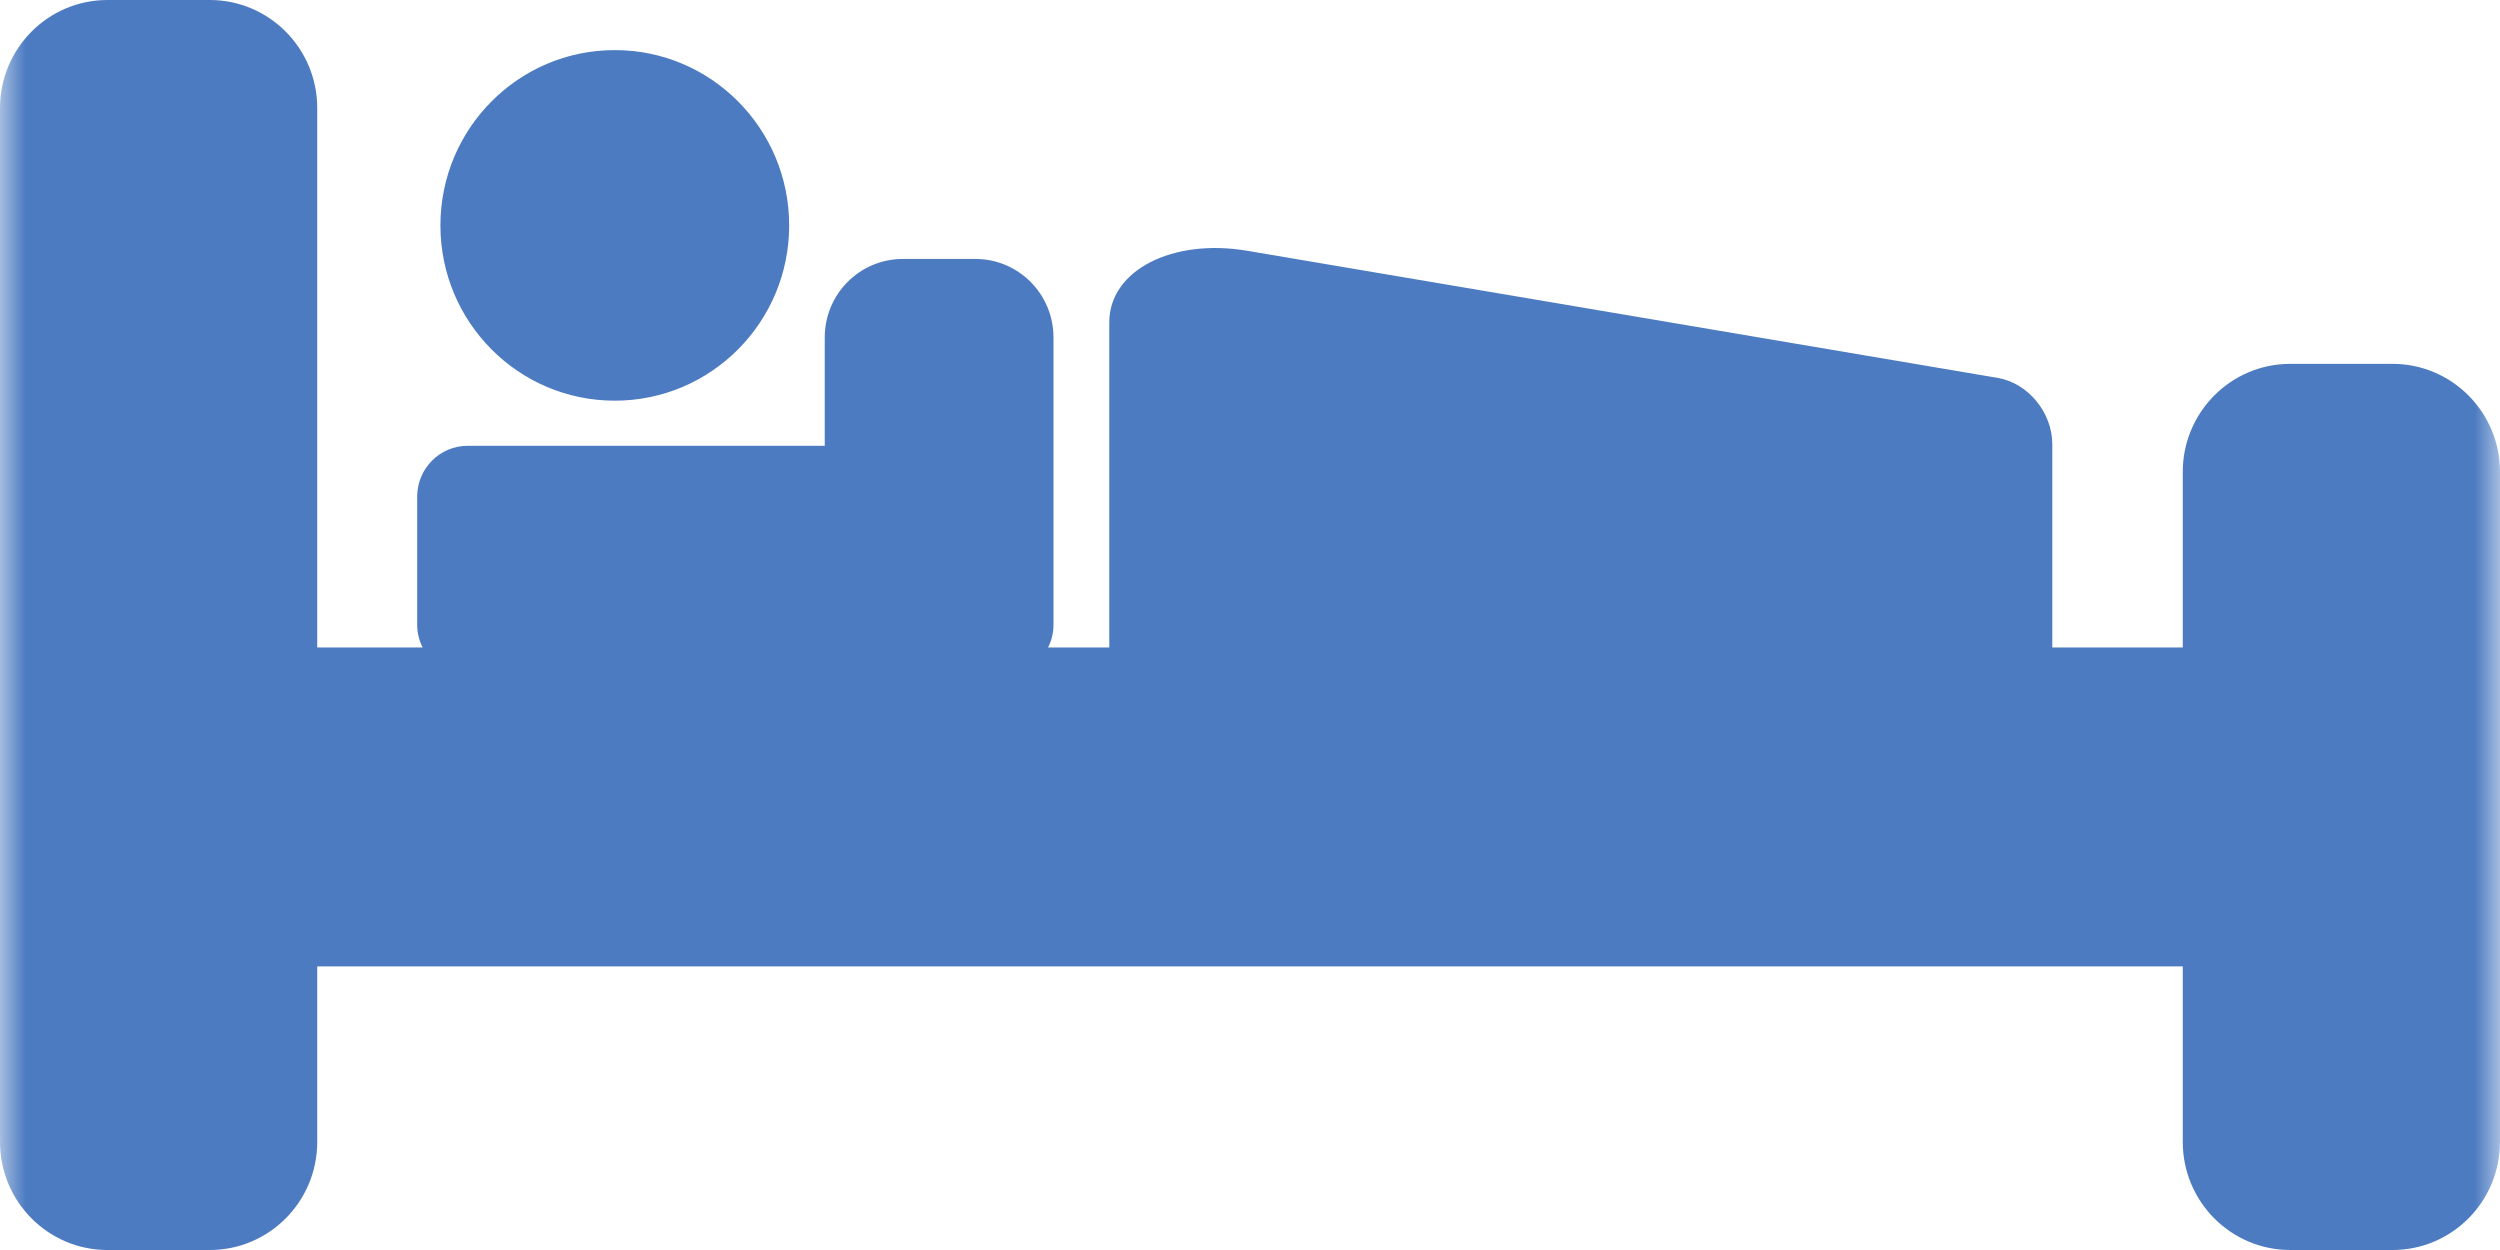 <?xml version="1.0" encoding="UTF-8" standalone="no"?>
<svg width="48px" height="24px" viewBox="0 0 48 24" version="1.1" xmlns="http://www.w3.org/2000/svg" xmlns:xlink="http://www.w3.org/1999/xlink">
    <!-- Generator: Sketch 41.2 (35397) - http://www.bohemiancoding.com/sketch -->
    <title>fatigue</title>
    <desc>Created with Sketch.</desc>
    <defs>
        <rect id="path-1" x="0" y="0" width="48" height="48"></rect>
    </defs>
    <g id="Page-1" stroke="none" stroke-width="1" fill="none" fill-rule="evenodd">
        <g id="Artboard" transform="translate(-228, -184)">
            <g id="fatigue" transform="translate(228, 173)">
                <g id="Combined-Shape">
                    <mask id="mask-2" fill="white">
                        <use xlink:href="#path-1"></use>
                    </mask>
                    <g id="Mask"></g>
                    <path d="M11.804,18.693 C13.653,18.693 15.152,17.187 15.152,15.328 C15.152,13.469 13.653,11.962 11.804,11.962 C9.955,11.962 8.456,13.469 8.456,15.328 C8.456,17.187 9.955,18.693 11.804,18.693 Z M45.936,17.986 L43.973,17.986 C42.833,17.986 41.909,18.915 41.909,20.061 L41.909,23.431 L39.404,23.431 L39.404,19.528 C39.404,18.923 38.943,18.355 38.353,18.255 L23.941,15.814 C22.52,15.574 21.298,16.183 21.298,17.19 L21.298,23.431 L20.123,23.431 C20.188,23.301 20.227,23.155 20.227,22.998 L20.227,17.479 C20.227,16.647 19.556,15.972 18.729,15.972 L17.334,15.972 C16.506,15.972 15.835,16.647 15.835,17.479 L15.835,19.559 L8.981,19.559 C8.444,19.559 8.01,19.996 8.01,20.535 L8.01,22.998 C8.01,23.155 8.05,23.301 8.114,23.431 L6.091,23.431 L6.091,13.076 C6.091,11.929 5.167,11 4.027,11 L2.064,11 C0.924,11 0,11.929 0,13.076 L0,32.924 C0,34.07 0.924,35 2.064,35 L4.027,35 C5.167,35 6.091,34.07 6.091,32.924 L6.091,29.555 L41.909,29.555 L41.909,32.924 C41.909,34.07 42.833,35 43.973,35 L45.936,35 C47.076,35 48,34.07 48,32.924 L48,20.061 C48,18.915 47.076,17.986 45.936,17.986 Z" fill="#4C7BC1" mask="url(#mask-2)"></path>
                </g>
            </g>
        </g>
    </g>
</svg>